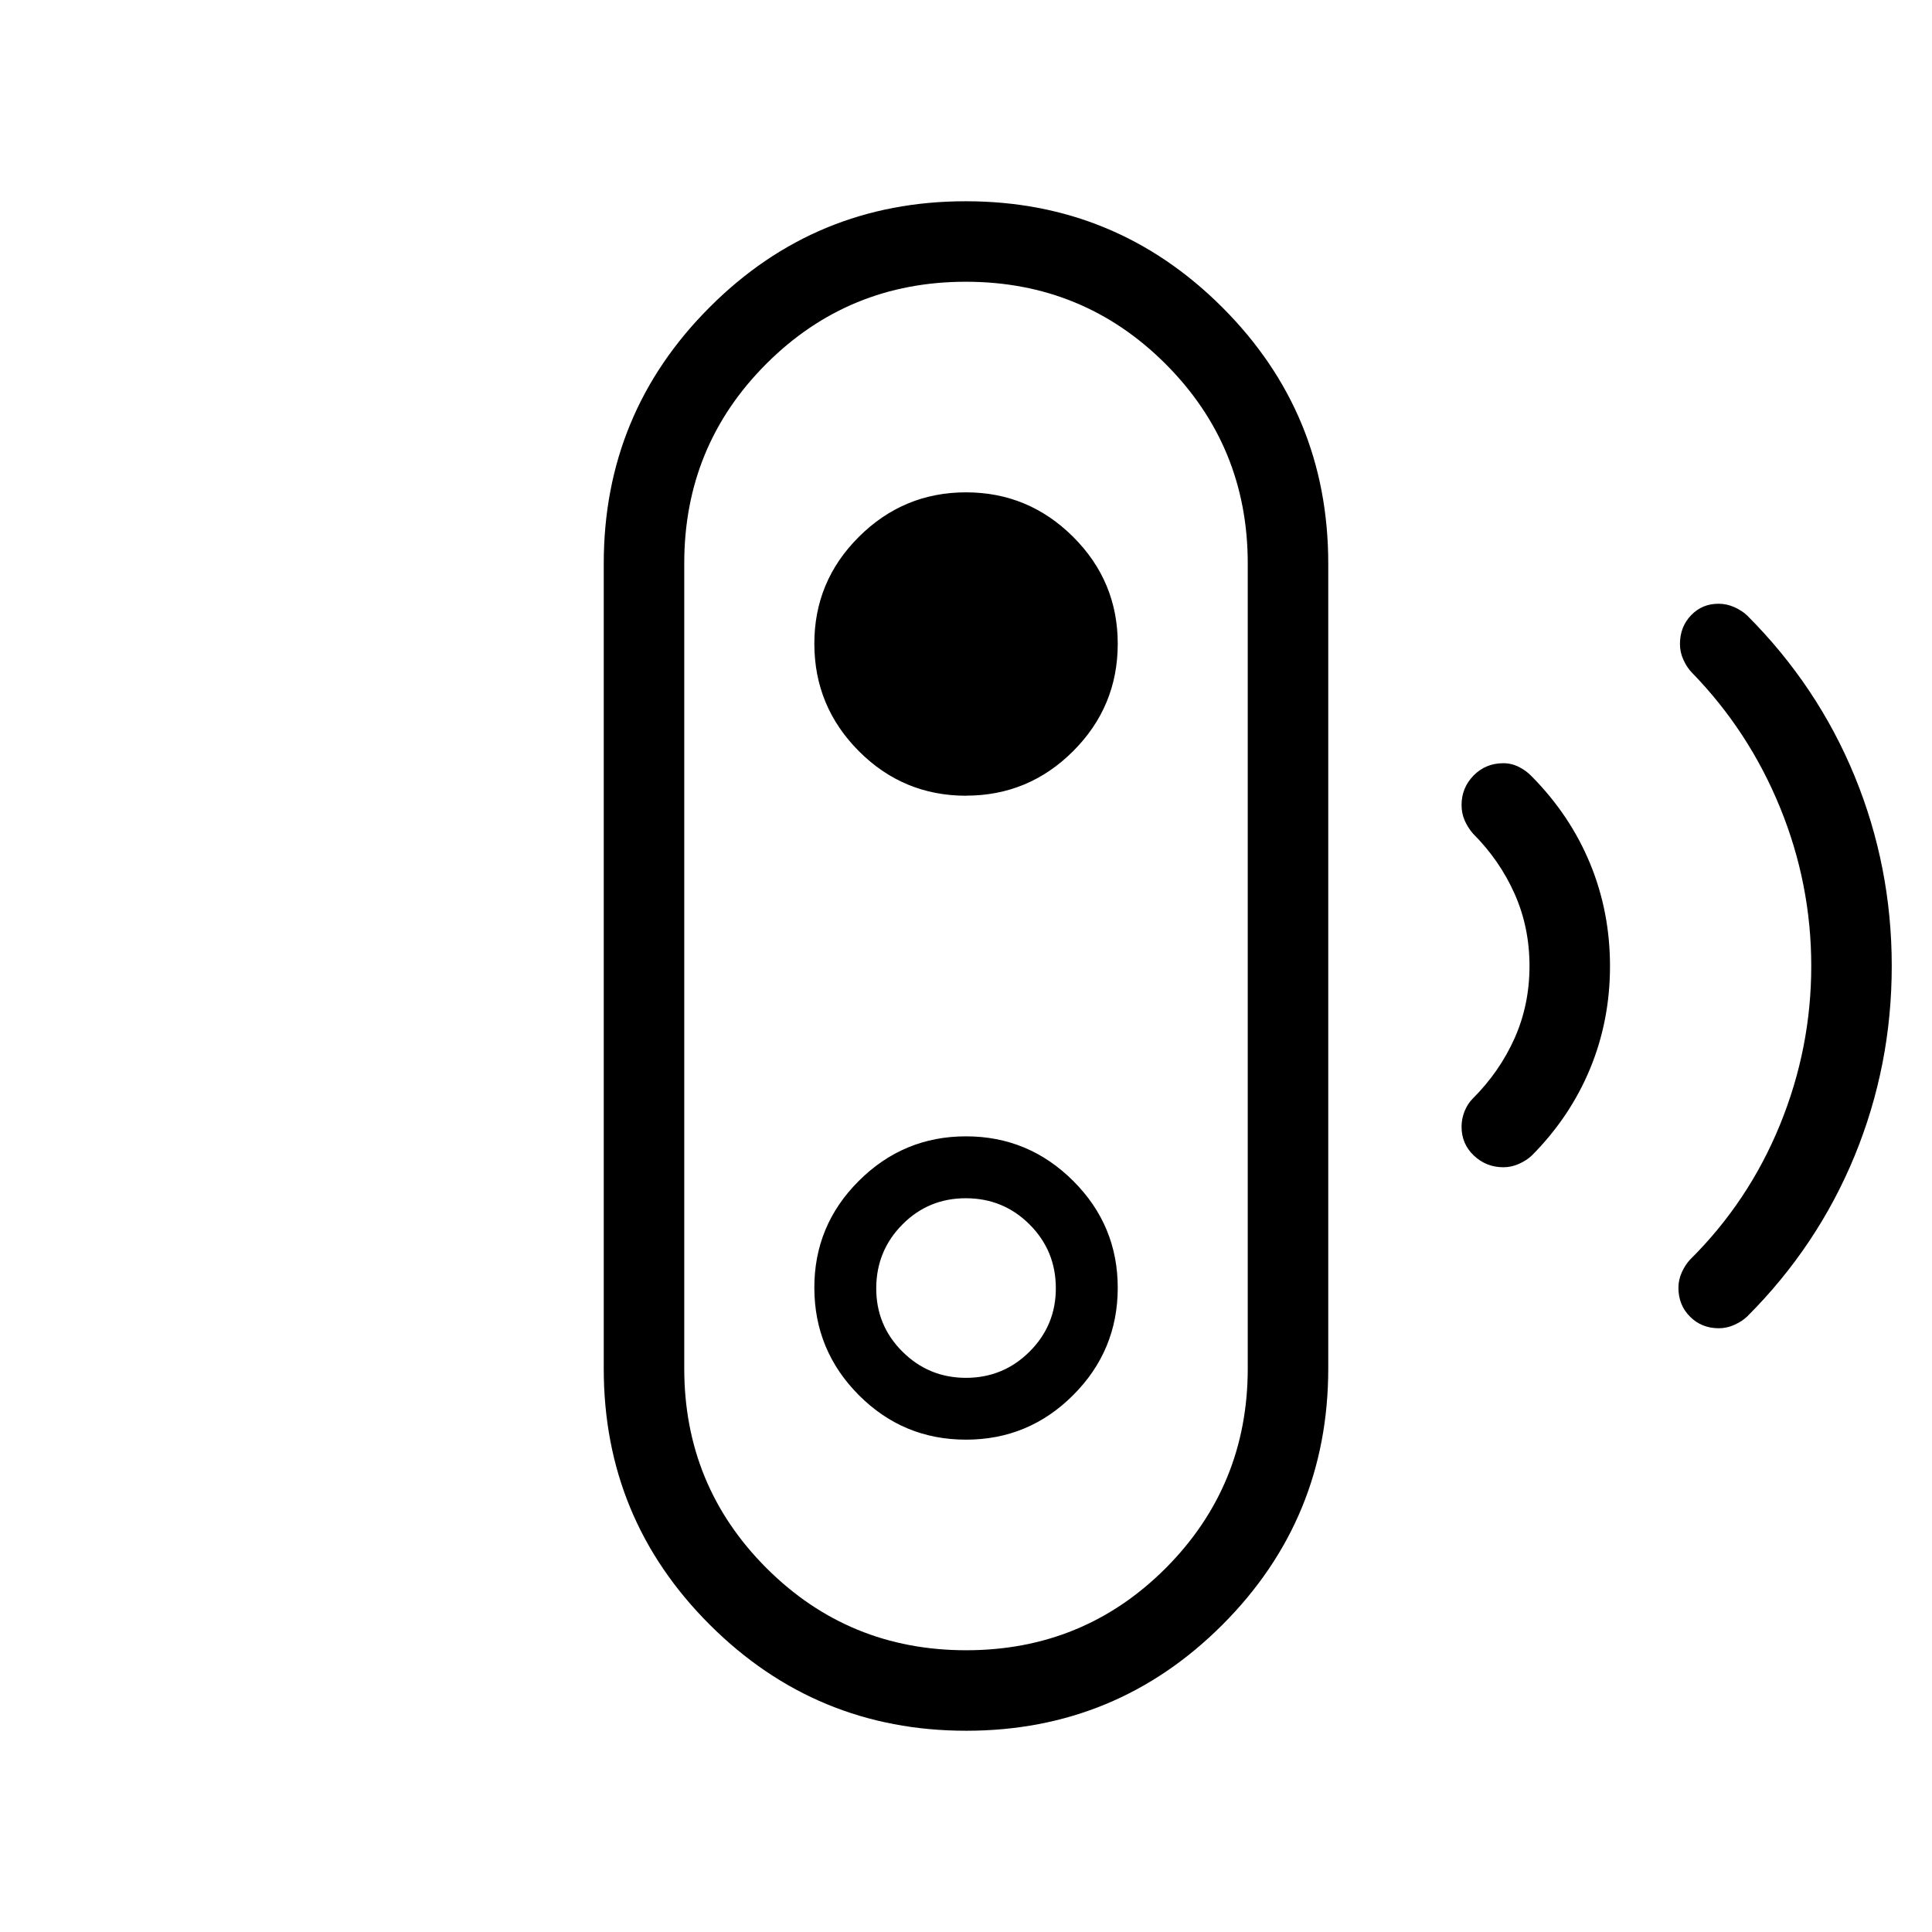 <svg xmlns="http://www.w3.org/2000/svg" xmlns:xlink="http://www.w3.org/1999/xlink" width="24" height="24" viewBox="0 0 24 24"><path fill="currentColor" d="M12.002 20.5q1.46 0 2.479-1.02Q15.5 18.457 15.5 17V7q0-1.458-1.022-2.48q-1.021-1.02-2.48-1.02T9.519 4.52T8.5 7v10q0 1.458 1.022 2.48q1.021 1.02 2.48 1.02M12 17.116q-.463 0-.79-.326t-.325-.79t.326-.79t.789-.325t.79.326t.326.789t-.326.79t-.79.326m.003 4.384q-1.866 0-3.185-1.316T7.5 17V7q0-1.868 1.316-3.184Q10.13 2.5 11.997 2.5t3.185 1.316T16.5 7v10q0 1.868-1.315 3.184q-1.316 1.316-3.182 1.316M12 17.884q.778 0 1.331-.553T13.885 16t-.554-1.331T12 14.116t-1.331.553T10.116 16t.553 1.331t1.331.553m0-8q.778 0 1.331-.553T13.885 8t-.554-1.331T12 6.116t-1.331.553T10.116 8t.553 1.331T12 9.885m6.676 4.615q-.214 0-.367-.145q-.153-.144-.153-.358q0-.1.038-.194t.102-.157q.333-.333.519-.749Q19 12.481 19 12t-.185-.897t-.519-.75q-.064-.075-.102-.163t-.038-.19q0-.213.149-.366q.15-.153.37-.153q.104 0 .197.048t.157.117q.475.48.723 1.08T20 12.002t-.248 1.275t-.723 1.077q-.063.06-.158.103q-.094.043-.195.043m2.675 2q-.214 0-.358-.145q-.143-.144-.143-.358q0-.1.043-.194t.103-.157q.724-.718 1.114-1.67q.39-.953.39-1.975t-.388-1.971t-1.096-1.676q-.061-.063-.104-.158q-.043-.094-.043-.195q0-.214.138-.358t.343-.143q.101 0 .196.043t.158.103q.873.873 1.335 1.996q.461 1.124.461 2.358t-.461 2.358q-.462 1.123-1.335 1.996q-.063.06-.158.103q-.094.043-.195.043M12 12"/></svg>